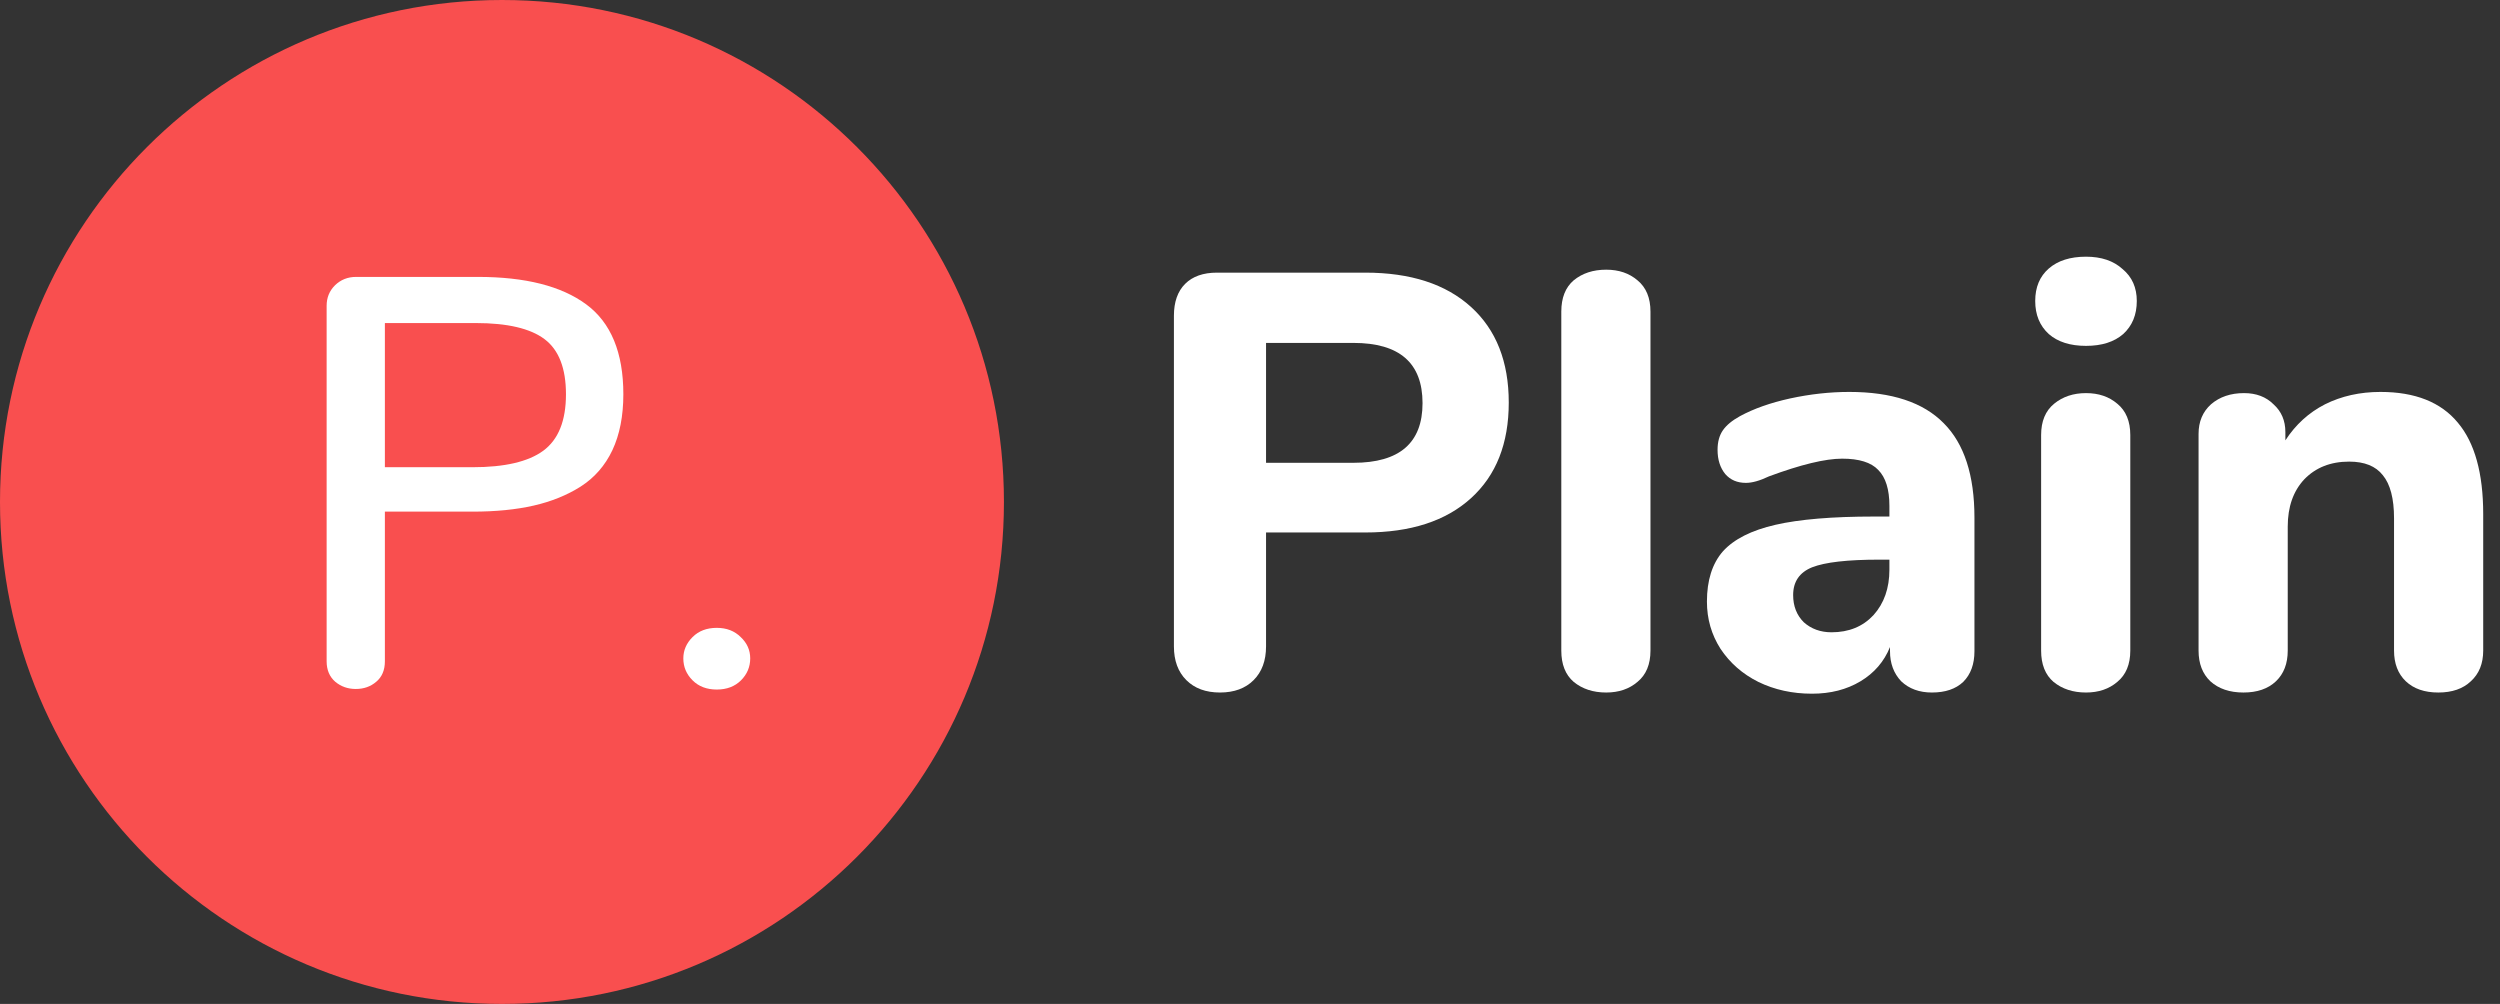 <svg width="127" height="51" viewBox="0 0 127 51" fill="none" xmlns="http://www.w3.org/2000/svg">
<rect x="0" y="0" width="127" height="51" fill="#333333" stroke="none"/>
<path d="M51 25.5C51 11.417 39.583 0 25.5 0C11.417 0 0 11.417 0 25.5C0 39.583 11.417 51 25.5 51C39.583 51 51 39.583 51 25.5Z" fill="#F94F4F"/>
<path d="M19.552 23.735V16.411H24.166C25.777 16.411 26.944 16.685 27.667 17.232C28.39 17.778 28.751 18.711 28.751 20.029C28.751 21.377 28.365 22.334 27.594 22.9C26.832 23.457 25.636 23.735 24.005 23.735H19.552ZM18.072 35C18.482 35 18.829 34.878 19.112 34.634C19.405 34.39 19.552 34.043 19.552 33.594V25.991H24.02C25.182 25.991 26.212 25.889 27.11 25.684C28.009 25.479 28.805 25.156 29.498 24.717C30.201 24.268 30.738 23.652 31.109 22.871C31.48 22.08 31.666 21.133 31.666 20.029C31.666 17.91 31.036 16.387 29.776 15.459C28.517 14.531 26.686 14.067 24.283 14.067H18.087C17.667 14.067 17.311 14.209 17.018 14.492C16.734 14.775 16.593 15.122 16.593 15.532V33.594C16.593 34.033 16.739 34.38 17.032 34.634C17.325 34.878 17.672 35 18.072 35Z" fill="white"/>
<path d="M36.412 35.029C36.92 35.029 37.33 34.873 37.643 34.561C37.955 34.248 38.111 33.877 38.111 33.447C38.111 33.027 37.95 32.666 37.628 32.363C37.315 32.051 36.91 31.895 36.412 31.895C35.904 31.895 35.494 32.051 35.182 32.363C34.869 32.676 34.713 33.037 34.713 33.447C34.713 33.877 34.869 34.248 35.182 34.561C35.494 34.873 35.904 35.029 36.412 35.029Z" fill="white"/>
<path d="M61.975 35.18C61.255 35.18 60.685 34.97 60.265 34.55C59.845 34.13 59.635 33.56 59.635 32.84V16.04C59.635 15.34 59.825 14.8 60.205 14.42C60.585 14.04 61.125 13.85 61.825 13.85H69.355C71.655 13.85 73.445 14.43 74.725 15.59C76.005 16.75 76.645 18.37 76.645 20.45C76.645 22.53 76.005 24.15 74.725 25.31C73.445 26.47 71.655 27.05 69.355 27.05H64.315V32.84C64.315 33.56 64.105 34.13 63.685 34.55C63.265 34.97 62.695 35.18 61.975 35.18ZM68.755 23.51C71.095 23.51 72.265 22.5 72.265 20.48C72.265 18.44 71.095 17.42 68.755 17.42H64.315V23.51H68.755Z" fill="white"/>
<path d="M81.594 35.18C80.934 35.18 80.384 35 79.944 34.64C79.524 34.28 79.314 33.75 79.314 33.05V15.83C79.314 15.13 79.524 14.6 79.944 14.24C80.384 13.88 80.934 13.7 81.594 13.7C82.234 13.7 82.764 13.88 83.184 14.24C83.624 14.6 83.844 15.13 83.844 15.83V33.05C83.844 33.75 83.624 34.28 83.184 34.64C82.764 35 82.234 35.18 81.594 35.18Z" fill="white"/>
<path d="M93.942 19.91C96.102 19.91 97.702 20.44 98.742 21.5C99.782 22.54 100.302 24.14 100.302 26.3V33.08C100.302 33.74 100.112 34.26 99.732 34.64C99.352 35 98.822 35.18 98.142 35.18C97.502 35.18 96.982 34.99 96.582 34.61C96.202 34.21 96.012 33.7 96.012 33.08V32.87C95.712 33.61 95.212 34.19 94.512 34.61C93.812 35.03 92.992 35.24 92.052 35.24C91.052 35.24 90.142 35.04 89.322 34.64C88.522 34.24 87.882 33.68 87.402 32.96C86.942 32.24 86.712 31.44 86.712 30.56C86.712 29.48 86.982 28.63 87.522 28.01C88.082 27.39 88.972 26.94 90.192 26.66C91.412 26.38 93.082 26.24 95.202 26.24H95.982V25.7C95.982 24.86 95.792 24.25 95.412 23.87C95.052 23.49 94.442 23.3 93.582 23.3C92.722 23.3 91.482 23.6 89.862 24.2C89.402 24.42 89.012 24.53 88.692 24.53C88.252 24.53 87.902 24.38 87.642 24.08C87.382 23.76 87.252 23.35 87.252 22.85C87.252 22.45 87.342 22.12 87.522 21.86C87.702 21.6 87.992 21.36 88.392 21.14C89.092 20.76 89.942 20.46 90.942 20.24C91.962 20.02 92.962 19.91 93.942 19.91ZM93.042 32.12C93.922 32.12 94.632 31.83 95.172 31.25C95.712 30.65 95.982 29.88 95.982 28.94V28.43H95.472C93.852 28.43 92.712 28.56 92.052 28.82C91.412 29.08 91.092 29.55 91.092 30.23C91.092 30.79 91.272 31.25 91.632 31.61C92.012 31.95 92.482 32.12 93.042 32.12Z" fill="white"/>
<path d="M105.969 35.18C105.309 35.18 104.759 35 104.319 34.64C103.899 34.28 103.689 33.75 103.689 33.05V22.1C103.689 21.4 103.909 20.87 104.349 20.51C104.789 20.15 105.329 19.97 105.969 19.97C106.609 19.97 107.139 20.15 107.559 20.51C107.999 20.87 108.219 21.4 108.219 22.1V33.05C108.219 33.75 107.999 34.28 107.559 34.64C107.139 35 106.609 35.18 105.969 35.18ZM105.969 17.57C105.169 17.57 104.539 17.37 104.079 16.97C103.619 16.55 103.389 15.99 103.389 15.29C103.389 14.59 103.619 14.04 104.079 13.64C104.539 13.24 105.169 13.04 105.969 13.04C106.749 13.04 107.369 13.25 107.829 13.67C108.309 14.07 108.549 14.61 108.549 15.29C108.549 15.99 108.319 16.55 107.859 16.97C107.399 17.37 106.769 17.57 105.969 17.57Z" fill="white"/>
<path d="M120.927 19.91C122.687 19.91 123.997 20.43 124.857 21.47C125.717 22.49 126.147 24.04 126.147 26.12V33.05C126.147 33.71 125.937 34.23 125.517 34.61C125.117 34.99 124.567 35.18 123.867 35.18C123.167 35.18 122.617 34.99 122.217 34.61C121.817 34.23 121.617 33.71 121.617 33.05V26.33C121.617 25.33 121.427 24.6 121.047 24.14C120.687 23.68 120.117 23.45 119.337 23.45C118.397 23.45 117.637 23.75 117.057 24.35C116.497 24.95 116.217 25.75 116.217 26.75V33.05C116.217 33.71 116.017 34.23 115.617 34.61C115.217 34.99 114.667 35.18 113.967 35.18C113.267 35.18 112.707 34.99 112.287 34.61C111.887 34.23 111.687 33.71 111.687 33.05V22.04C111.687 21.42 111.897 20.92 112.317 20.54C112.757 20.16 113.317 19.97 113.997 19.97C114.617 19.97 115.117 20.16 115.497 20.54C115.897 20.9 116.097 21.37 116.097 21.95V22.37C116.617 21.57 117.287 20.96 118.107 20.54C118.947 20.12 119.887 19.91 120.927 19.91Z" fill="white"/>
</svg>

